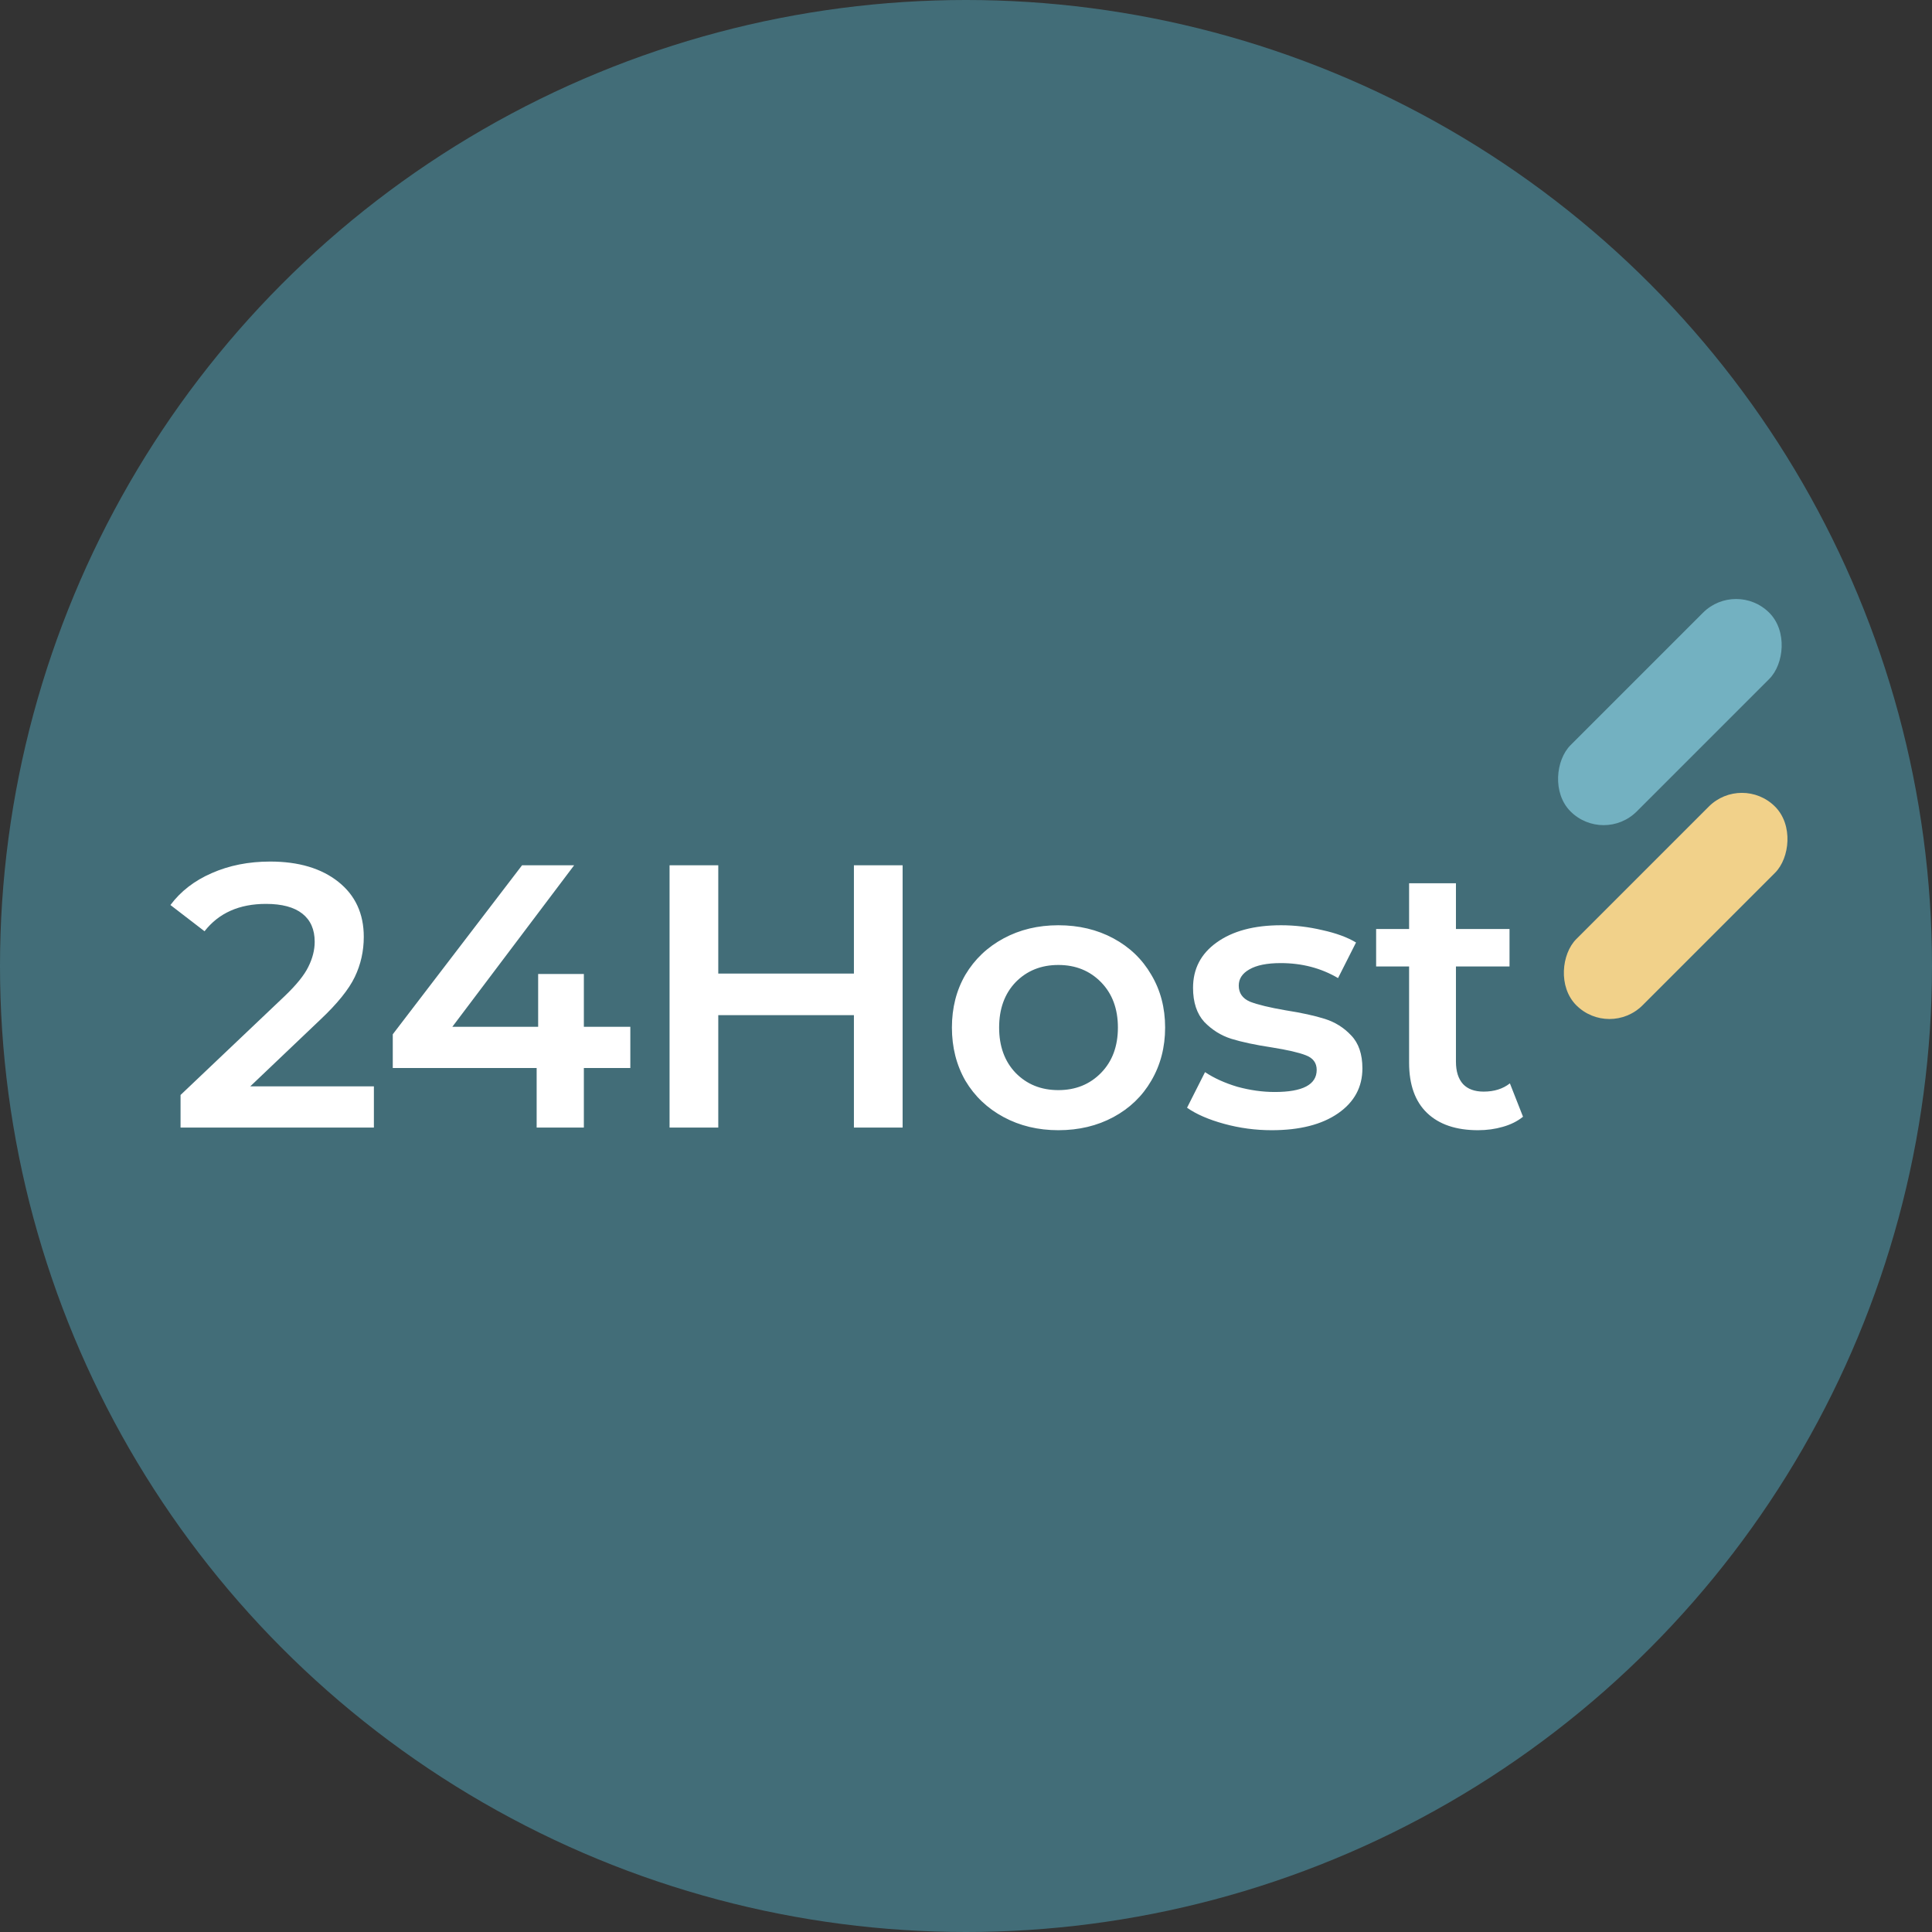 <svg width="300" height="300" viewBox="0 0 300 300" fill="none" xmlns="http://www.w3.org/2000/svg">
<rect x="0" y="0" width="300" height="300" fill="#333333" stroke="none"/>
<circle cx="150" cy="150" r="150" fill="#426D78"/>
<path d="M58.058 168.691V175.091H28.036V170.029L44.211 154.669C46.034 152.924 47.256 151.411 47.876 150.131C48.536 148.812 48.865 147.513 48.865 146.233C48.865 144.332 48.225 142.878 46.946 141.869C45.666 140.861 43.784 140.356 41.302 140.356C37.151 140.356 33.971 141.772 31.76 144.604L26.465 140.531C28.056 138.398 30.189 136.749 32.865 135.585C35.581 134.383 38.606 133.782 41.942 133.782C46.364 133.782 49.893 134.829 52.531 136.924C55.169 139.018 56.487 141.869 56.487 145.476C56.487 147.687 56.022 149.762 55.091 151.702C54.16 153.641 52.376 155.852 49.738 158.335L38.858 168.691H58.058ZM97.877 165.84H90.662V175.091H83.331V165.84H60.989V160.604L81.062 134.364H89.15L70.24 159.44H83.564V151.236H90.662V159.44H97.877V165.84ZM140.158 134.364V175.091H132.595V157.636H111.533V175.091H103.969V134.364H111.533V151.178H132.595V134.364H140.158ZM164.337 175.498C161.195 175.498 158.363 174.819 155.842 173.462C153.321 172.104 151.343 170.223 149.908 167.818C148.511 165.375 147.813 162.621 147.813 159.556C147.813 156.492 148.511 153.758 149.908 151.353C151.343 148.948 153.321 147.067 155.842 145.709C158.363 144.351 161.195 143.673 164.337 143.673C167.517 143.673 170.368 144.351 172.89 145.709C175.411 147.067 177.37 148.948 178.766 151.353C180.201 153.758 180.919 156.492 180.919 159.556C180.919 162.621 180.201 165.375 178.766 167.818C177.37 170.223 175.411 172.104 172.89 173.462C170.368 174.819 167.517 175.498 164.337 175.498ZM164.337 169.273C167.013 169.273 169.224 168.381 170.97 166.596C172.715 164.812 173.588 162.465 173.588 159.556C173.588 156.647 172.715 154.301 170.97 152.516C169.224 150.732 167.013 149.84 164.337 149.84C161.66 149.84 159.45 150.732 157.704 152.516C155.997 154.301 155.144 156.647 155.144 159.556C155.144 162.465 155.997 164.812 157.704 166.596C159.45 168.381 161.66 169.273 164.337 169.273ZM197.473 175.498C194.952 175.498 192.489 175.168 190.084 174.509C187.679 173.85 185.759 173.016 184.324 172.007L187.117 166.48C188.513 167.411 190.181 168.167 192.12 168.749C194.099 169.292 196.038 169.564 197.939 169.564C202.283 169.564 204.455 168.419 204.455 166.131C204.455 165.045 203.893 164.288 202.768 163.862C201.682 163.435 199.917 163.028 197.473 162.64C194.913 162.252 192.819 161.806 191.19 161.302C189.599 160.798 188.203 159.925 187 158.684C185.837 157.404 185.255 155.639 185.255 153.389C185.255 150.441 186.477 148.095 188.92 146.349C191.403 144.565 194.739 143.673 198.928 143.673C201.061 143.673 203.194 143.925 205.328 144.429C207.461 144.895 209.207 145.535 210.564 146.349L207.771 151.876C205.134 150.325 202.167 149.549 198.87 149.549C196.736 149.549 195.107 149.879 193.982 150.538C192.896 151.159 192.353 151.993 192.353 153.04C192.353 154.204 192.935 155.038 194.099 155.542C195.301 156.007 197.143 156.453 199.626 156.88C202.108 157.268 204.145 157.714 205.735 158.218C207.325 158.722 208.683 159.576 209.808 160.778C210.971 161.981 211.553 163.687 211.553 165.898C211.553 168.807 210.293 171.135 207.771 172.88C205.25 174.625 201.817 175.498 197.473 175.498ZM236.493 173.404C235.639 174.102 234.592 174.625 233.351 174.975C232.148 175.324 230.868 175.498 229.511 175.498C226.098 175.498 223.46 174.606 221.598 172.822C219.736 171.038 218.805 168.439 218.805 165.025V150.073H213.685V144.255H218.805V137.156H226.078V144.255H234.398V150.073H226.078V164.851C226.078 166.364 226.447 167.527 227.184 168.342C227.921 169.118 228.987 169.505 230.384 169.505C232.013 169.505 233.37 169.079 234.456 168.225L236.493 173.404Z" fill="white"/>
<rect x="269.583" y="90" width="14.546" height="43.636" rx="7.273" transform="rotate(45 269.583 90)" fill="#73B1C1"/>
<rect x="270.482" y="120.103" width="14.546" height="43.636" rx="7.273" transform="rotate(45 270.482 120.103)" fill="#F1D18A"/>
</svg>
